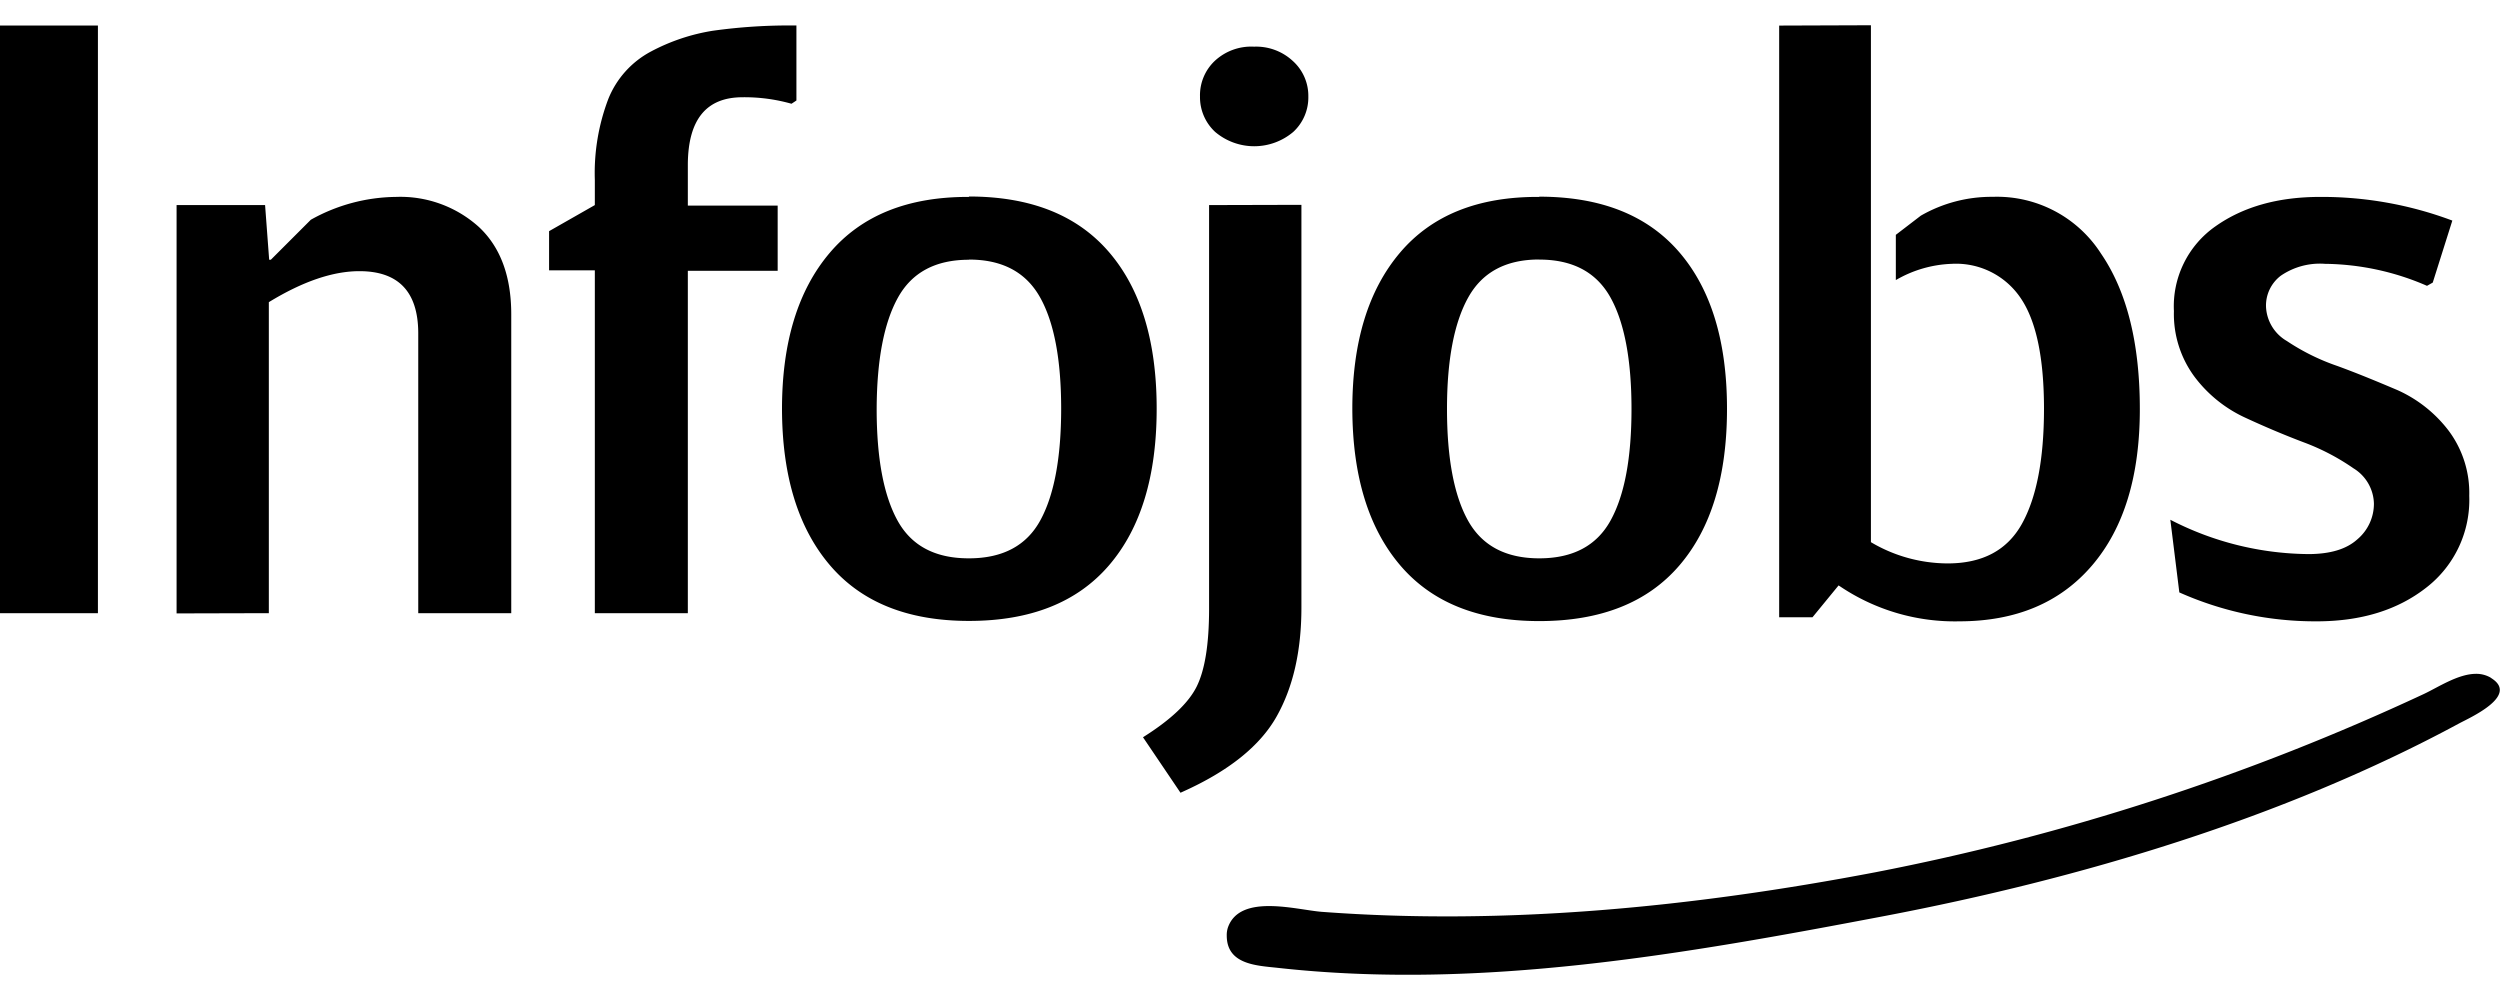 <svg id="Camada_1" data-name="Camada 1" xmlns="http://www.w3.org/2000/svg" viewBox="0 0 300 120"><path d="M11.75,73.58V3.06H0V73.58Zm20.51,0V36.26q6.08-3.72,10.87-3.72,7,0,7.06,7.35V73.58H61.35V37.73q0-6.85-3.87-10.48a14.07,14.07,0,0,0-10-3.62,21.27,21.27,0,0,0-10.18,2.74l-4.8,4.8h-.2l-.49-6.56H21.19v49Zm123.91-49V72.9q0,7.83-3,13.12t-11.27,9l-.24.11-4.5-6.66q5-3.14,6.46-6.12t1.47-9.22V24.61Zm-39.9-1q11.07,0,16.8,6.66t5.73,18.8q0,12.15-5.73,18.81t-16.8,6.66q-11,0-16.7-6.71T93.84,49.09q0-12,5.73-18.75T116.27,23.63ZM95.57,3.06v9l-.59.39a20.69,20.69,0,0,0-5.87-.78c-4.34,0-6.52,2.65-6.57,8v5H93.32v7.83H82.54V73.58H71.38V32.44H65.89v-4.7l5.49-3.13v-3A25,25,0,0,1,73,11.87a11.14,11.14,0,0,1,5.1-5.68,23.69,23.69,0,0,1,7.44-2.5A66,66,0,0,1,95.57,3.06Zm20.7,28.11q-6,0-8.52,4.55T105.2,49.09q0,8.82,2.5,13.37T116.27,67q6.08,0,8.57-4.56t2.5-13.37q0-8.91-2.55-13.42t-8.52-4.5ZM150.49,5.6a6.46,6.46,0,0,1,4.65,1.72A5.62,5.62,0,0,1,157,11.58a5.62,5.62,0,0,1-1.82,4.26,7.25,7.25,0,0,1-9.35,0A5.67,5.67,0,0,1,144,11.58a5.67,5.67,0,0,1,1.76-4.26A6.42,6.42,0,0,1,150.49,5.6Zm34.22,18q11.07,0,16.8,6.66t5.73,18.8q0,12.15-5.73,18.81t-16.8,6.66q-11,0-16.7-6.71t-5.73-18.76q0-12,5.73-18.75T184.71,23.63Zm0,7.54c-4,0-6.83,1.52-8.52,4.55s-2.55,7.5-2.55,13.37.83,10.34,2.5,13.37S180.66,67,184.71,67s6.9-1.52,8.57-4.56,2.5-7.49,2.5-13.37-.85-10.41-2.55-13.42-4.54-4.5-8.52-4.5Zm39.8-28.11V25.2h0V40.13h0V65.06a18.14,18.14,0,0,0,9.21,2.55q6.27,0,8.91-4.75t2.65-13.77c0-6.13-.93-10.58-2.8-13.32a9.35,9.35,0,0,0-8.27-4.11,14.31,14.31,0,0,0-6.71,1.95V28.18l3-2.3a17,17,0,0,1,8.62-2.26,14.83,14.83,0,0,1,13,6.81q4.66,6.81,4.66,18.66,0,12.06-5.73,18.76t-15.92,6.71a24.67,24.67,0,0,1-14.3-4.18l-.2-.13-3.13,3.82h-4v-71ZM278,74.56q8,0,13.17-4.06a13.3,13.3,0,0,0,5.14-11,12.48,12.48,0,0,0-2.49-7.84,15.86,15.86,0,0,0-6.13-4.85c-2.36-1-4.76-2-7.2-2.89a26.21,26.21,0,0,1-6.07-3,5,5,0,0,1-2.5-4.16,4.5,4.5,0,0,1,1.77-3.67A8.29,8.29,0,0,1,279,31.66a31.42,31.42,0,0,1,12.24,2.64l.69-.39,2.35-7.44a44.53,44.53,0,0,0-15.87-2.84q-7.55,0-12.54,3.52a11.71,11.71,0,0,0-5,10.19,12.64,12.64,0,0,0,2.45,7.84,15.93,15.93,0,0,0,6,4.89q3.57,1.66,7.1,3a26.84,26.84,0,0,1,6,3.13,5.1,5.1,0,0,1,2.45,4.22,5.59,5.59,0,0,1-2,4.31q-1.95,1.76-5.87,1.76a36.66,36.66,0,0,1-16.56-4.12l1.08,8.72A40.1,40.1,0,0,0,278,74.56Z"/><path d="M225,104.68c-21.77,4.15-44.25,6.4-66.39,4.74-3-.23-9.78-2.23-11.25,1.85a2.89,2.89,0,0,0-.15,1c0,3.51,3.64,3.6,6.19,3.88,24.35,2.69,48.9-1.69,72.76-6.23,23.43-4.47,47.82-11.71,68.92-23.1,1.24-.67,7.11-3.26,4-5.36l-.23-.16a3.43,3.43,0,0,0-1.73-.44c-2.15,0-4.57,1.63-6.26,2.42A282.93,282.93,0,0,1,225,104.68Z"/></svg>